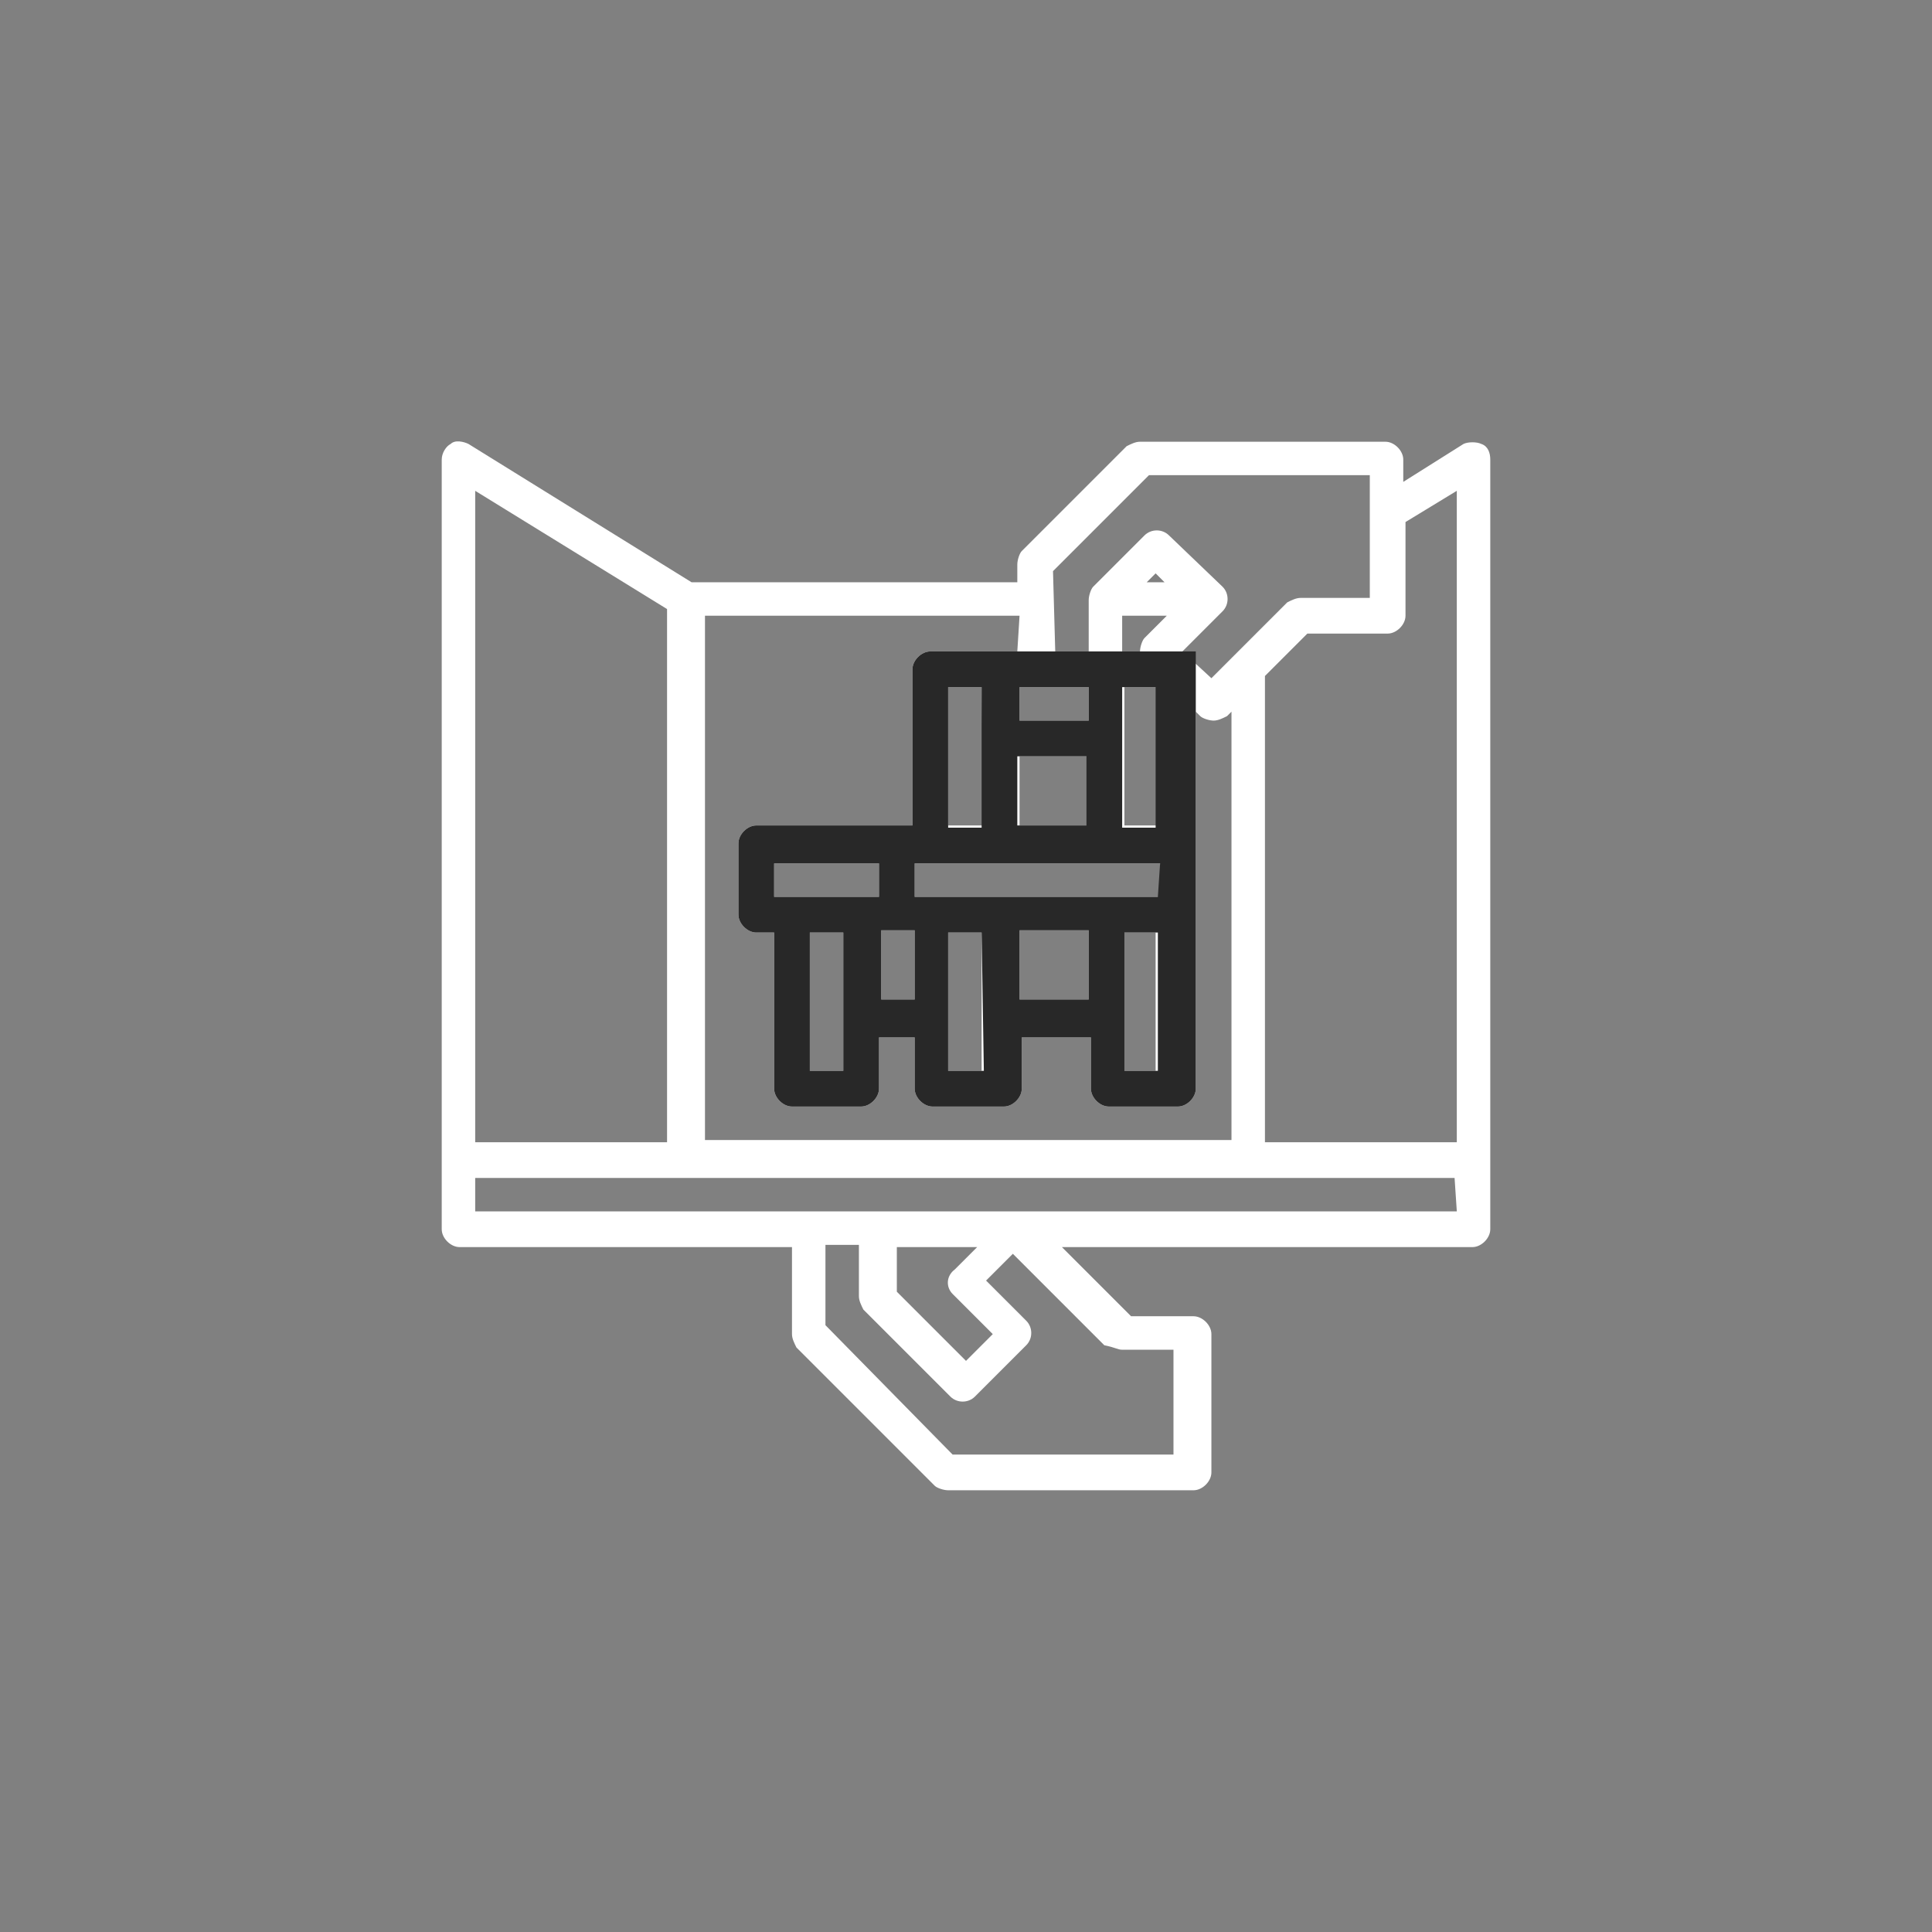 <?xml version="1.0" encoding="utf-8"?>
<!-- Generator: Adobe Illustrator 24.0.1, SVG Export Plug-In . SVG Version: 6.00 Build 0)  -->
<svg version="1.1" id="Layer_1" xmlns="http://www.w3.org/2000/svg" xmlns:xlink="http://www.w3.org/1999/xlink" x="0px" y="0px"
	 viewBox="0 0 86.6 86.6" style="enable-background:new 0 0 86.6 86.6;" xml:space="preserve">
<rect x="0" y="0" width="86.6" height="86.6" fill="#808080" stroke="none"/>
<style type="text/css">
	.st0{fill:#FFFFFF;}
	.st1{fill:#282828;}
</style>
<path class="st0" d="M66.4,19.9c-0.2-0.1-0.6-0.1-0.8,0l-2.7,1.7v-1c0-0.4-0.4-0.8-0.8-0.8h-11c-0.2,0-0.4,0.1-0.6,0.2l-4.7,4.7
	c-0.1,0.1-0.2,0.4-0.2,0.6v0.8H31l-10-6.2c-0.2-0.1-0.6-0.2-0.8,0c-0.2,0.1-0.4,0.4-0.4,0.7v34.5c0,0.4,0.4,0.8,0.8,0.8h14.9v3.9
	c0,0.2,0.1,0.4,0.2,0.6l6.2,6.2c0.1,0.1,0.4,0.2,0.6,0.2h11c0.4,0,0.8-0.4,0.8-0.8v-6.2c0-0.4-0.4-0.8-0.8-0.8h-2.8l-3.1-3.1H66
	c0.4,0,0.8-0.4,0.8-0.8V20.6C66.8,20.3,66.7,20,66.4,19.9z M65.3,22v29.2h-8.6V30.3l1.9-1.9h3.6c0.4,0,0.8-0.4,0.8-0.8v-4.2L65.3,22
	z M47.2,25.6l4.3-4.3h9.9v5.5h-3.1c-0.2,0-0.4,0.1-0.6,0.2l-3.4,3.4L53,29.2l1.8-1.8c0.3-0.3,0.3-0.8,0-1.1L52.4,24
	c-0.3-0.3-0.8-0.3-1.1,0L49,26.3c-0.1,0.1-0.2,0.4-0.2,0.6v2.3h-1.5L47.2,25.6L47.2,25.6z M48.8,44.8h-3.1v-3.1h3.1V44.8z M41,44.8
	h-1.5v-3.1H41V44.8z M39.4,40.2h-4.7v-1.5h4.7V40.2z M36.3,41.8h1.5V48h-1.5V41.8z M50.3,27.6h2l-1,1c-0.1,0.1-0.2,0.4-0.2,0.6h-0.8
	V27.6z M51.4,26.1l0.4-0.4l0.4,0.4H51.4z M41,40.2v-1.5h11v1.5H41z M51.9,37h-1.5v-3.9v-2.3h1.5V37z M48.8,32.3h-3.1v-1.5h0.8h2.3
	V32.3z M48.8,33.9V37h-3.1v-3.1H48.8z M44.1,37h-1.6v-6.2H44L44.1,37L44.1,37z M42.5,41.8H44V48h-1.5V41.8z M50.3,41.8h1.5V48h-1.5
	V41.8z M45.6,29.2h-3.9c-0.4,0-0.8,0.4-0.8,0.8v7h-7c-0.4,0-0.8,0.4-0.8,0.8V41c0,0.4,0.4,0.8,0.8,0.8h0.8v7c0,0.4,0.4,0.8,0.8,0.8
	h3.1c0.4,0,0.8-0.4,0.8-0.8v-2.3H41v2.3c0,0.4,0.4,0.8,0.8,0.8H45c0.4,0,0.8-0.4,0.8-0.8v-2.3h3.1v2.3c0,0.4,0.4,0.8,0.8,0.8h3.1
	c0.4,0,0.8-0.4,0.8-0.8V31.9l0.2,0.2c0.1,0.1,0.4,0.2,0.6,0.2c0.2,0,0.4-0.1,0.6-0.2l0.2-0.2v19.2H31.6V27.6h14.1L45.6,29.2
	L45.6,29.2z M21.3,22l8.6,5.3v23.9h-8.6C21.3,51.1,21.3,22,21.3,22z M50.3,60.5h2.3v4.7h-9.9L37,59.4v-3.6h1.5v2.3
	c0,0.2,0.1,0.4,0.2,0.6l3.9,3.9c0.3,0.3,0.8,0.3,1.1,0l2.3-2.3c0.3-0.3,0.3-0.8,0-1.1l-1.8-1.8l1.2-1.2l4.1,4.1
	C50,60.4,50.1,60.5,50.3,60.5z M42.7,58l1.8,1.8L43.3,61l-3.1-3.1v-2h3.6l-1,1C42.4,57.2,42.4,57.7,42.7,58z M65.3,54.3h-44v-1.5
	h43.9L65.3,54.3L65.3,54.3z"/>
<g>
	<path class="st1" d="M45.6,29.2h-3.9c-0.4,0-0.8,0.4-0.8,0.8v7h-7c-0.4,0-0.8,0.4-0.8,0.8V41c0,0.4,0.4,0.8,0.8,0.8h0.8v7
		c0,0.4,0.4,0.8,0.8,0.8h3.1c0.4,0,0.8-0.4,0.8-0.8v-2.3H41v2.3c0,0.4,0.4,0.8,0.8,0.8H45c0.4,0,0.8-0.4,0.8-0.8v-2.3h3.1v2.3
		c0,0.4,0.4,0.8,0.8,0.8h3.1c0.4,0,0.8-0.4,0.8-0.8V29.2H45.6L45.6,29.2z M45.6,33.9h3.1V37h-3.1V33.9z M42.5,30.8H44v6.3h-1.5V30.8
		z M37.8,48h-1.5v-6.2h1.5V48z M34.7,40.2v-1.5h4.7v1.5H34.7z M41,44.8h-1.5v-3.1H41V44.8z M44.1,48h-1.6v-6.2H44L44.1,48L44.1,48z
		 M48.8,44.8h-3.1v-3.1h3.1V44.8z M51.9,48h-1.5v-6.2h1.5V48z M51.9,40.2H41v-1.5h11L51.9,40.2L51.9,40.2z M50.3,33.1v-2.3h1.5v6.3
		h-1.5V33.1z M48.8,30.8v1.5h-3.1v-1.5h0.8H48.8z"/>
</g>
</svg>
